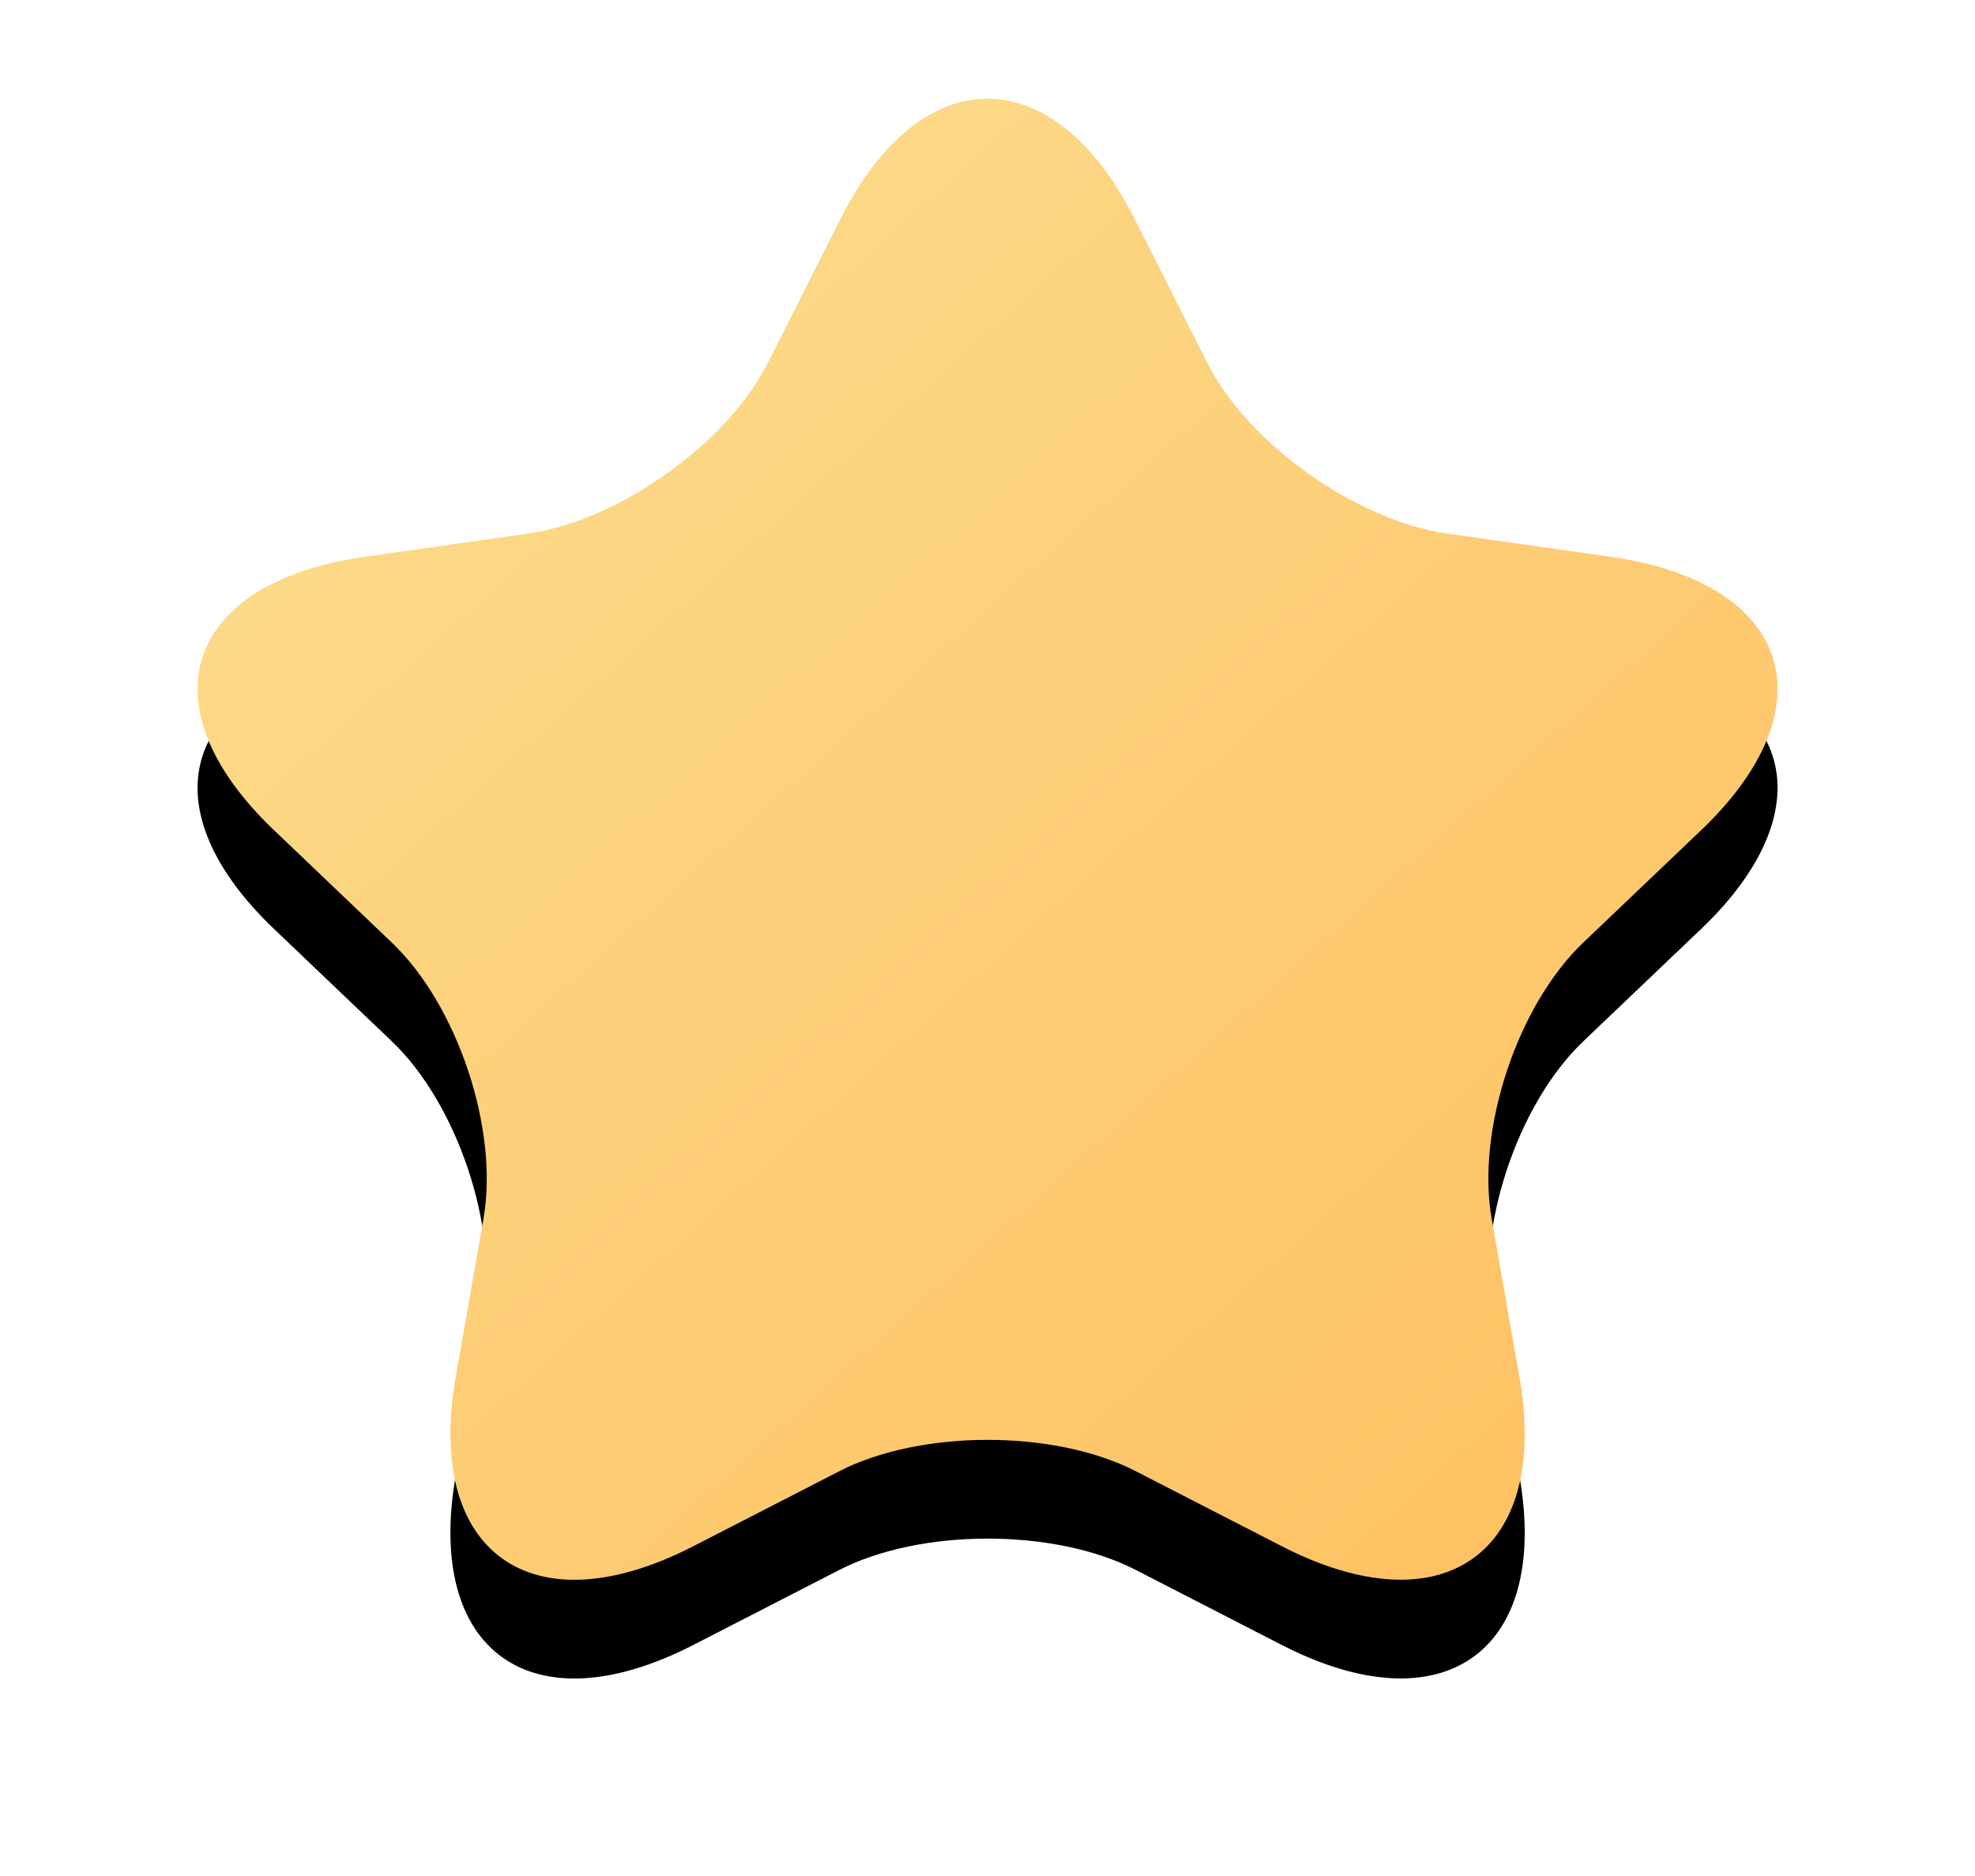 <svg xmlns="http://www.w3.org/2000/svg" xmlns:xlink="http://www.w3.org/1999/xlink" width="40" height="38" viewBox="0 0 40 38">
    <defs>
        <linearGradient id="c" x1="4.551%" y1="0%" y2="100%">
            <stop offset="0%" stop-color="#FBDF91"/>
            <stop offset="100%" stop-color="#FFBE5D"/>
        </linearGradient>
        <path id="b" d="M19.006 27.802c-1.66-.854-4.371-.843-6.01 0l-2.95 1.516c-3.288 1.691-5.438.12-4.817-3.423l.563-3.212c.317-1.808-.53-4.327-1.857-5.591L1.55 14.817c-2.66-2.537-1.796-5.023 1.84-5.54l3.298-.468c1.855-.264 4.042-1.832 4.862-3.456l1.474-2.922c1.645-3.26 4.329-3.223 5.955 0l1.474 2.922c.83 1.645 3.03 3.195 4.863 3.456l3.297.468c3.677.523 4.471 3.031 1.84 5.54l-2.386 2.275c-1.343 1.28-2.17 3.805-1.857 5.59l.563 3.213c.628 3.582-1.565 5.096-4.817 3.423l-2.95-1.516z"/>
        <filter id="a" width="143.8%" height="146.7%" x="-21.9%" y="-16.7%" filterUnits="objectBoundingBox">
            <feOffset dy="2" in="SourceAlpha" result="shadowOffsetOuter1"/>
            <feGaussianBlur in="shadowOffsetOuter1" result="shadowBlurOuter1" stdDeviation="2"/>
            <feColorMatrix in="shadowBlurOuter1" values="0 0 0 0 1 0 0 0 0 0.745 0 0 0 0 0.365 0 0 0 0.5 0"/>
        </filter>
    </defs>
    <g fill="none" fill-rule="nonzero" transform="translate(4 2)">
        <use fill="#000" filter="url(#a)" xlink:href="#b"/>
        <use fill="url(#c)" fill-rule="evenodd" xlink:href="#b"/>
    </g>
</svg>
